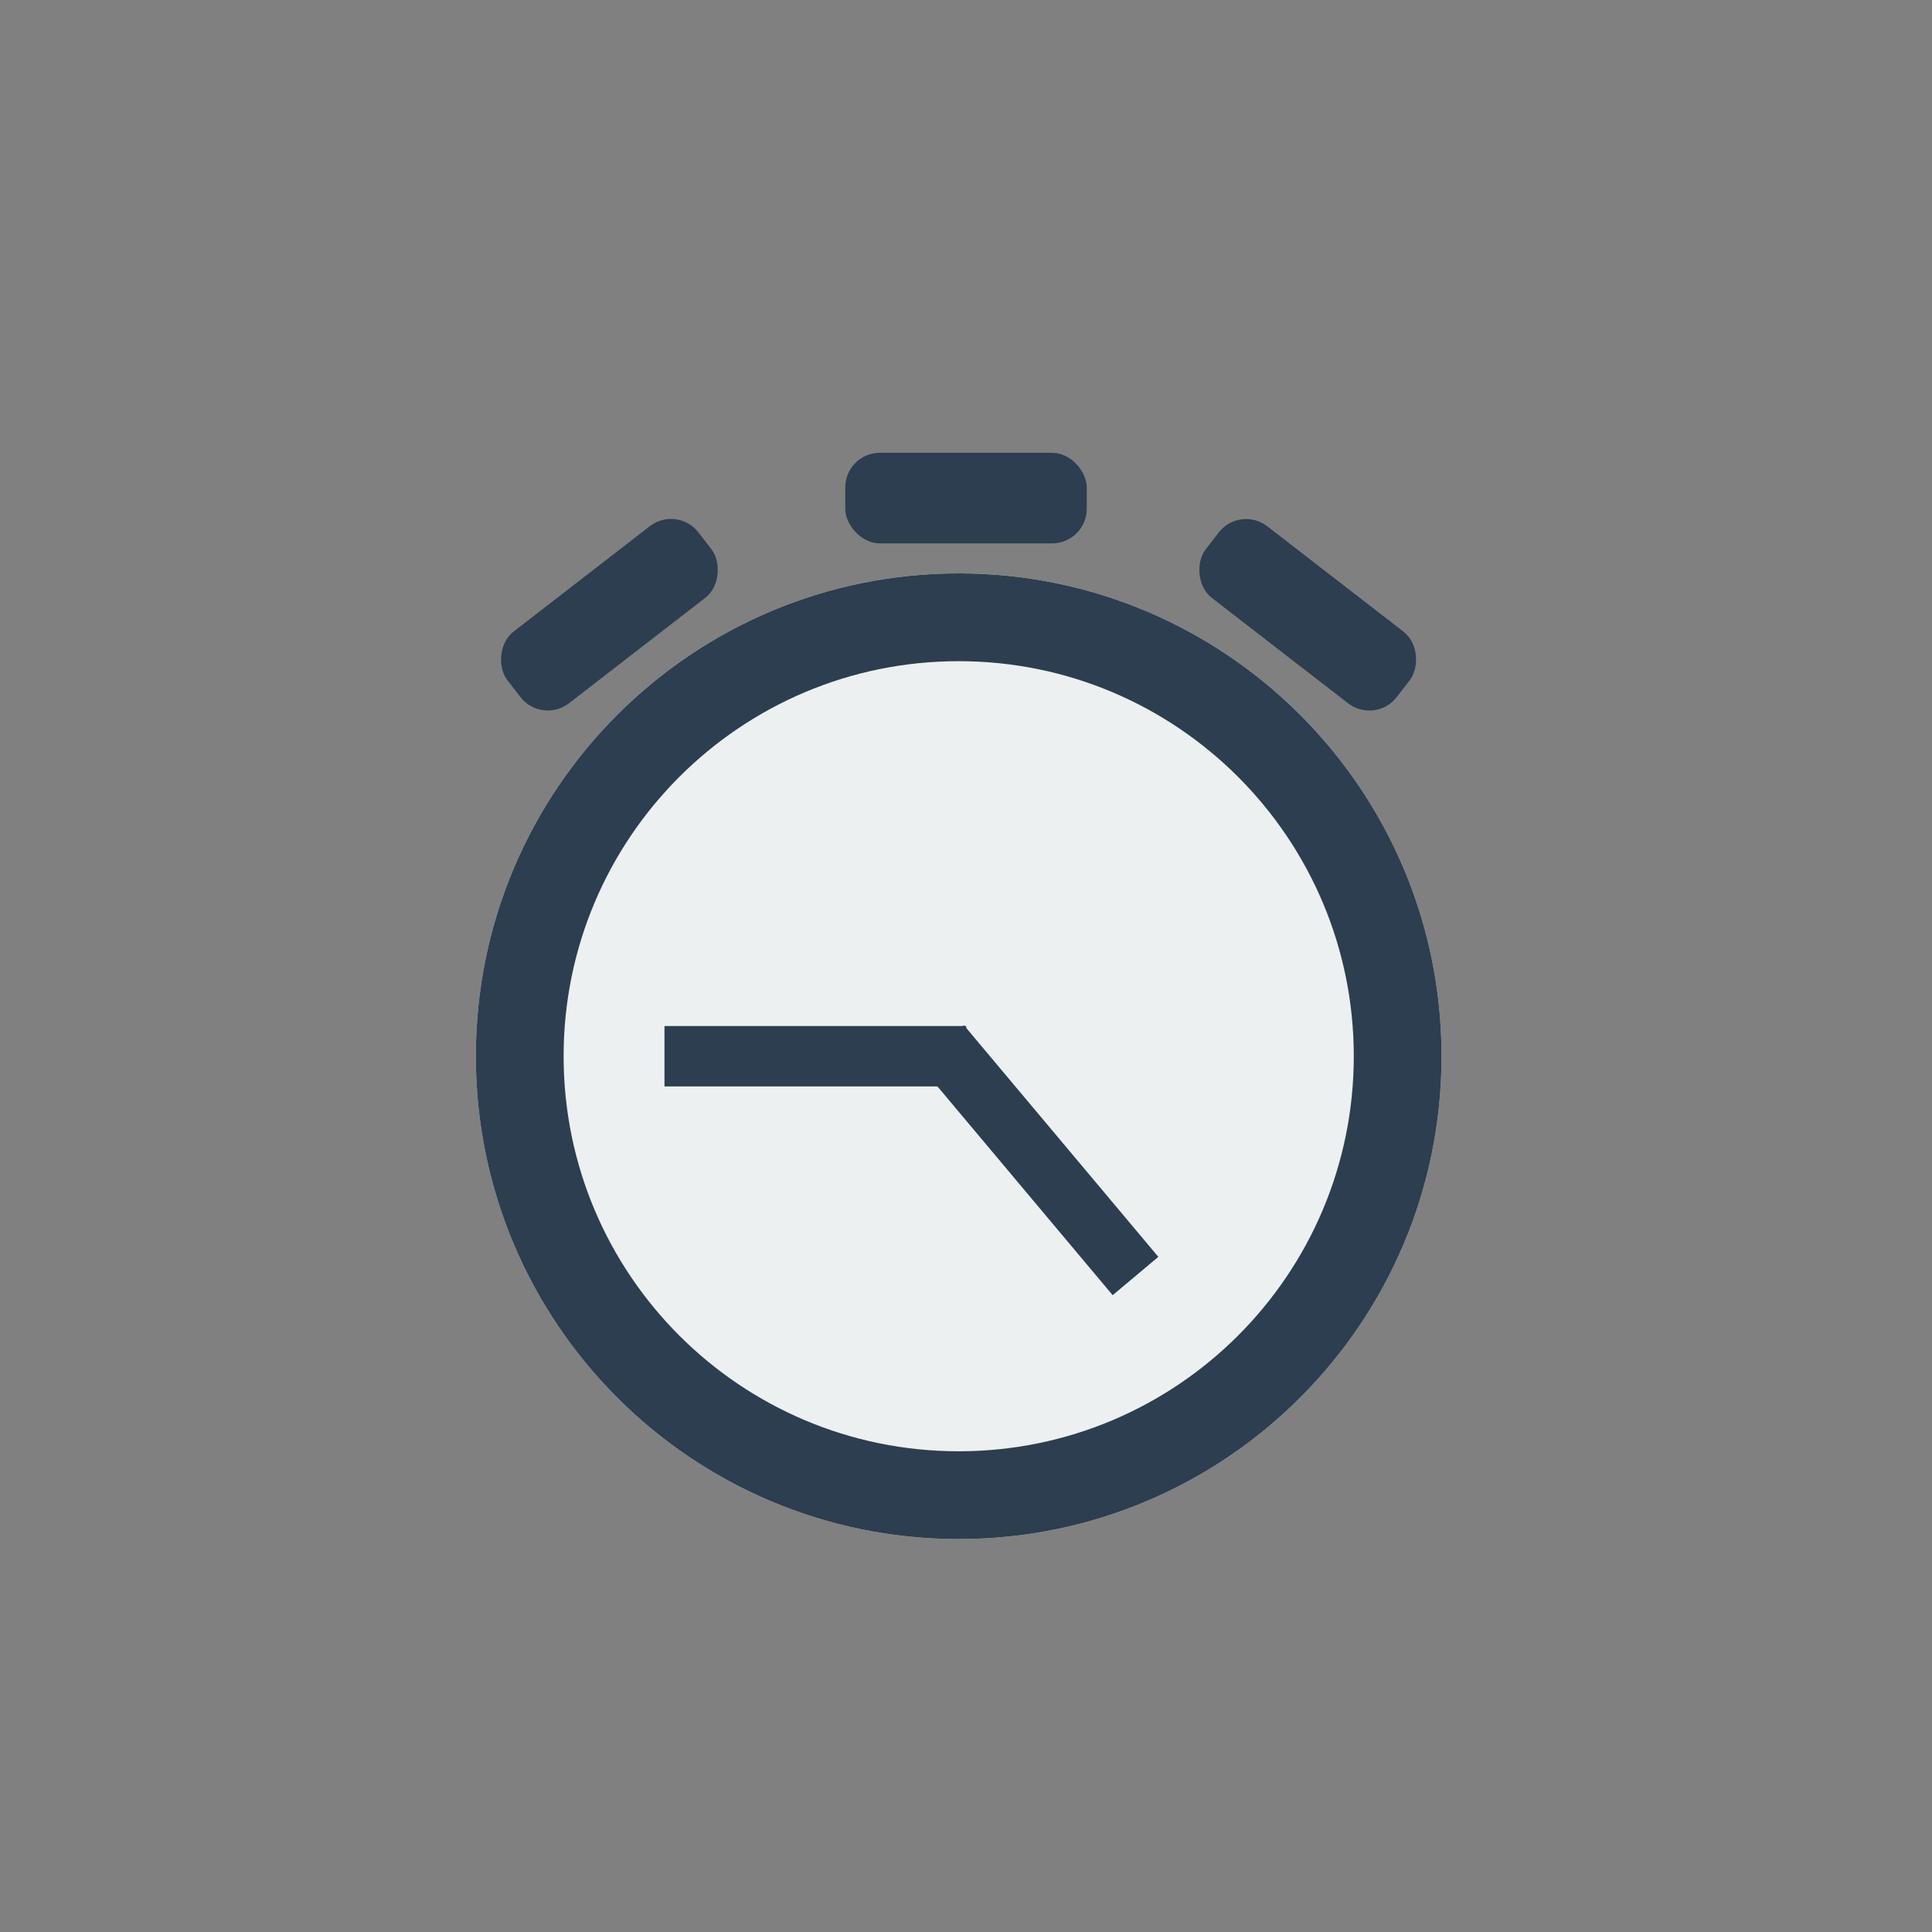 <?xml version="1.0" encoding="UTF-8" standalone="no"?>

<svg
   xmlns:dc="http://purl.org/dc/elements/1.1/"
   xmlns:cc="http://creativecommons.org/ns#"
   xmlns:rdf="http://www.w3.org/1999/02/22-rdf-syntax-ns#"
   xmlns:svg="http://www.w3.org/2000/svg"
   xmlns="http://www.w3.org/2000/svg"
   xmlns:sodipodi="http://sodipodi.sourceforge.net/DTD/sodipodi-0.dtd"
   xmlns:inkscape="http://www.inkscape.org/namespaces/inkscape"
   version="1.1"
   id="Calque_1"
   x="0px"
   y="0px"
   width="64px"
   height="64px"
   viewBox="0 0 64 64"
   enable-background="new 0 0 64 64"
   xml:space="preserve"
   inkscape:version="0.92.3 (2405546, 2018-03-11)"
   sodipodi:docname="menu_latency.svg"
   inkscape:export-filename="/media/alfrix/DATOS/xmb/menu_latency.png"
   inkscape:export-xdpi="90"
   inkscape:export-ydpi="90"><rect x="0" y="0" width="64" height="64" fill="#808080" stroke="none"/><defs
     id="defs6" /><sodipodi:namedview
     pagecolor="#ffffff"
     bordercolor="#666666"
     borderopacity="1"
     objecttolerance="10"
     gridtolerance="10"
     guidetolerance="10"
     inkscape:pageopacity="0"
     inkscape:pageshadow="2"
     inkscape:window-width="1024"
     inkscape:window-height="705"
     id="namedview4"
     showgrid="true"
     inkscape:zoom="7.9999999"
     inkscape:cx="30.931779"
     inkscape:cy="34.443607"
     inkscape:window-x="-8"
     inkscape:window-y="-8"
     inkscape:window-maximized="1"
     inkscape:current-layer="Calque_1"
     inkscape:snap-bbox="true"
     inkscape:snap-bbox-midpoints="true"
     inkscape:object-nodes="true"
     inkscape:object-paths="true"
     inkscape:snap-intersection-paths="true"
     inkscape:snap-smooth-nodes="true"
     inkscape:snap-midpoints="true"
     inkscape:snap-bbox-edge-midpoints="true"
     inkscape:bbox-nodes="true"
     inkscape:bbox-paths="true"
     inkscape:snap-object-midpoints="true"
     showguides="false"
     inkscape:guide-bbox="true"><sodipodi:guide
       position="32,32"
       orientation="0,1"
       id="guide3367"
       inkscape:label=""
       inkscape:color="rgb(0,0,255)"
       inkscape:locked="false" /><sodipodi:guide
       position="32,32"
       orientation="1,0"
       id="guide3369"
       inkscape:label=""
       inkscape:color="rgb(0,0,255)"
       inkscape:locked="false" /><inkscape:grid
       type="xygrid"
       id="grid3383" /></sodipodi:namedview><g
     transform="matrix(-0.843,0,0,0.878,58.734,3.547)"
     id="g828"
     style="stroke-width:1.188"><path
       id="path821"
       d="m 32,17.594 c 10.479,0 18.974,8.156 18.974,18.217 C 50.974,45.872 42.479,54.028 32,54.028 21.521,54.028 13.026,45.872 13.026,35.811 13.026,25.75 21.521,17.594 32,17.594 Z"
       inkscape:connector-curvature="0"
       style="fill:#ecf0f1;stroke-width:1.188"
       sodipodi:nodetypes="sssss" /><path
       sodipodi:nodetypes="ccccc"
       inkscape:connector-curvature="0"
       id="path824"
       d="M 42.967,35.266 H 32.3 v 1.09 h 10.667 z"
       style="color:#000000;clip-rule:nonzero;display:inline;overflow:visible;visibility:visible;opacity:1;isolation:auto;mix-blend-mode:normal;color-interpolation:sRGB;color-interpolation-filters:linearRGB;solid-color:#000000;solid-opacity:1;fill:#ecf0f1;fill-opacity:1;fill-rule:nonzero;stroke:#2c3e50;stroke-width:1.188;stroke-linecap:butt;stroke-linejoin:miter;stroke-miterlimit:4;stroke-dasharray:none;stroke-dashoffset:0;stroke-opacity:1;color-rendering:auto;image-rendering:auto;shape-rendering:auto;text-rendering:auto;enable-background:accumulate" /><path
       style="color:#000000;clip-rule:nonzero;display:inline;overflow:visible;visibility:visible;opacity:1;isolation:auto;mix-blend-mode:normal;color-interpolation:sRGB;color-interpolation-filters:linearRGB;solid-color:#000000;solid-opacity:1;fill:#ecf0f1;fill-opacity:1;fill-rule:nonzero;stroke:#2c3e50;stroke-width:1.188;stroke-linecap:butt;stroke-linejoin:miter;stroke-miterlimit:4;stroke-dasharray:none;stroke-dashoffset:0;stroke-opacity:1;color-rendering:auto;image-rendering:auto;shape-rendering:auto;text-rendering:auto;enable-background:accumulate"
       d="m 25.878,44.006 6.857,-7.845 -0.869,-0.7 -6.857,7.845 z"
       id="path826"
       inkscape:connector-curvature="0"
       sodipodi:nodetypes="ccccc" /></g><g
     style="stroke-width:1.188;fill:#2c3e50;fill-opacity:1"
     id="g829"
     transform="matrix(-0.843,0,0,0.878,58.734,3.547)"><path
       sodipodi:nodetypes="ssssssssss"
       style="fill:#2c3e50;stroke-width:1.188;fill-opacity:1"
       inkscape:connector-curvature="0"
       d="m 32,17.594 c 10.479,0 18.974,8.156 18.974,18.217 C 50.974,45.872 42.479,54.028 32,54.028 21.521,54.028 13.026,45.872 13.026,35.811 13.026,25.75 21.521,17.594 32,17.594 Z m 0,33.122 c 8.575,0 15.525,-6.672 15.525,-14.905 0,-8.232 -6.95,-14.905 -15.525,-14.905 -8.575,0 -15.525,6.672 -15.525,14.905 0,8.232 6.95,14.905 15.525,14.905 z"
       id="path823" /></g><rect
     style="color:#000000;clip-rule:nonzero;display:inline;overflow:visible;visibility:visible;opacity:1;isolation:auto;mix-blend-mode:normal;color-interpolation:sRGB;color-interpolation-filters:linearRGB;solid-color:#000000;solid-opacity:1;fill:#2c3e50;fill-opacity:1;fill-rule:nonzero;stroke:none;stroke-width:2;stroke-linecap:butt;stroke-linejoin:miter;stroke-miterlimit:4;stroke-dasharray:none;stroke-dashoffset:0;stroke-opacity:1;color-rendering:auto;image-rendering:auto;shape-rendering:auto;text-rendering:auto;enable-background:accumulate"
     id="rect4136"
     width="8"
     height="3"
     x="28"
     y="15"
     ry="1.147"
     inkscape:transform-center-x="-0.00056311734"
     inkscape:transform-center-y="-18.503689" /><rect
     inkscape:transform-center-y="-14.637225"
     inkscape:transform-center-x="-11.319813"
     ry="1.147"
     y="-11.889"
     x="42.727"
     height="3"
     width="8"
     id="rect835"
     style="color:#000000;clip-rule:nonzero;display:inline;overflow:visible;visibility:visible;opacity:1;isolation:auto;mix-blend-mode:normal;color-interpolation:sRGB;color-interpolation-filters:linearRGB;solid-color:#000000;solid-opacity:1;fill:#2c3e50;fill-opacity:1;fill-rule:nonzero;stroke:none;stroke-width:2;stroke-linecap:butt;stroke-linejoin:miter;stroke-miterlimit:4;stroke-dasharray:none;stroke-dashoffset:0;stroke-opacity:1;color-rendering:auto;image-rendering:auto;shape-rendering:auto;text-rendering:auto;enable-background:accumulate"
     transform="rotate(37.715)" /><rect
     transform="matrix(-0.791,0.612,0.612,0.791,0,0)"
     style="color:#000000;clip-rule:nonzero;display:inline;overflow:visible;visibility:visible;opacity:1;isolation:auto;mix-blend-mode:normal;color-interpolation:sRGB;color-interpolation-filters:linearRGB;solid-color:#000000;solid-opacity:1;fill:#2c3e50;fill-opacity:1;fill-rule:nonzero;stroke:none;stroke-width:2;stroke-linecap:butt;stroke-linejoin:miter;stroke-miterlimit:4;stroke-dasharray:none;stroke-dashoffset:0;stroke-opacity:1;color-rendering:auto;image-rendering:auto;shape-rendering:auto;text-rendering:auto;enable-background:accumulate"
     id="rect845"
     width="8"
     height="3"
     x="-7.505"
     y="26.956"
     ry="1.147"
     inkscape:transform-center-x="11.319813"
     inkscape:transform-center-y="-14.637224" /></svg>